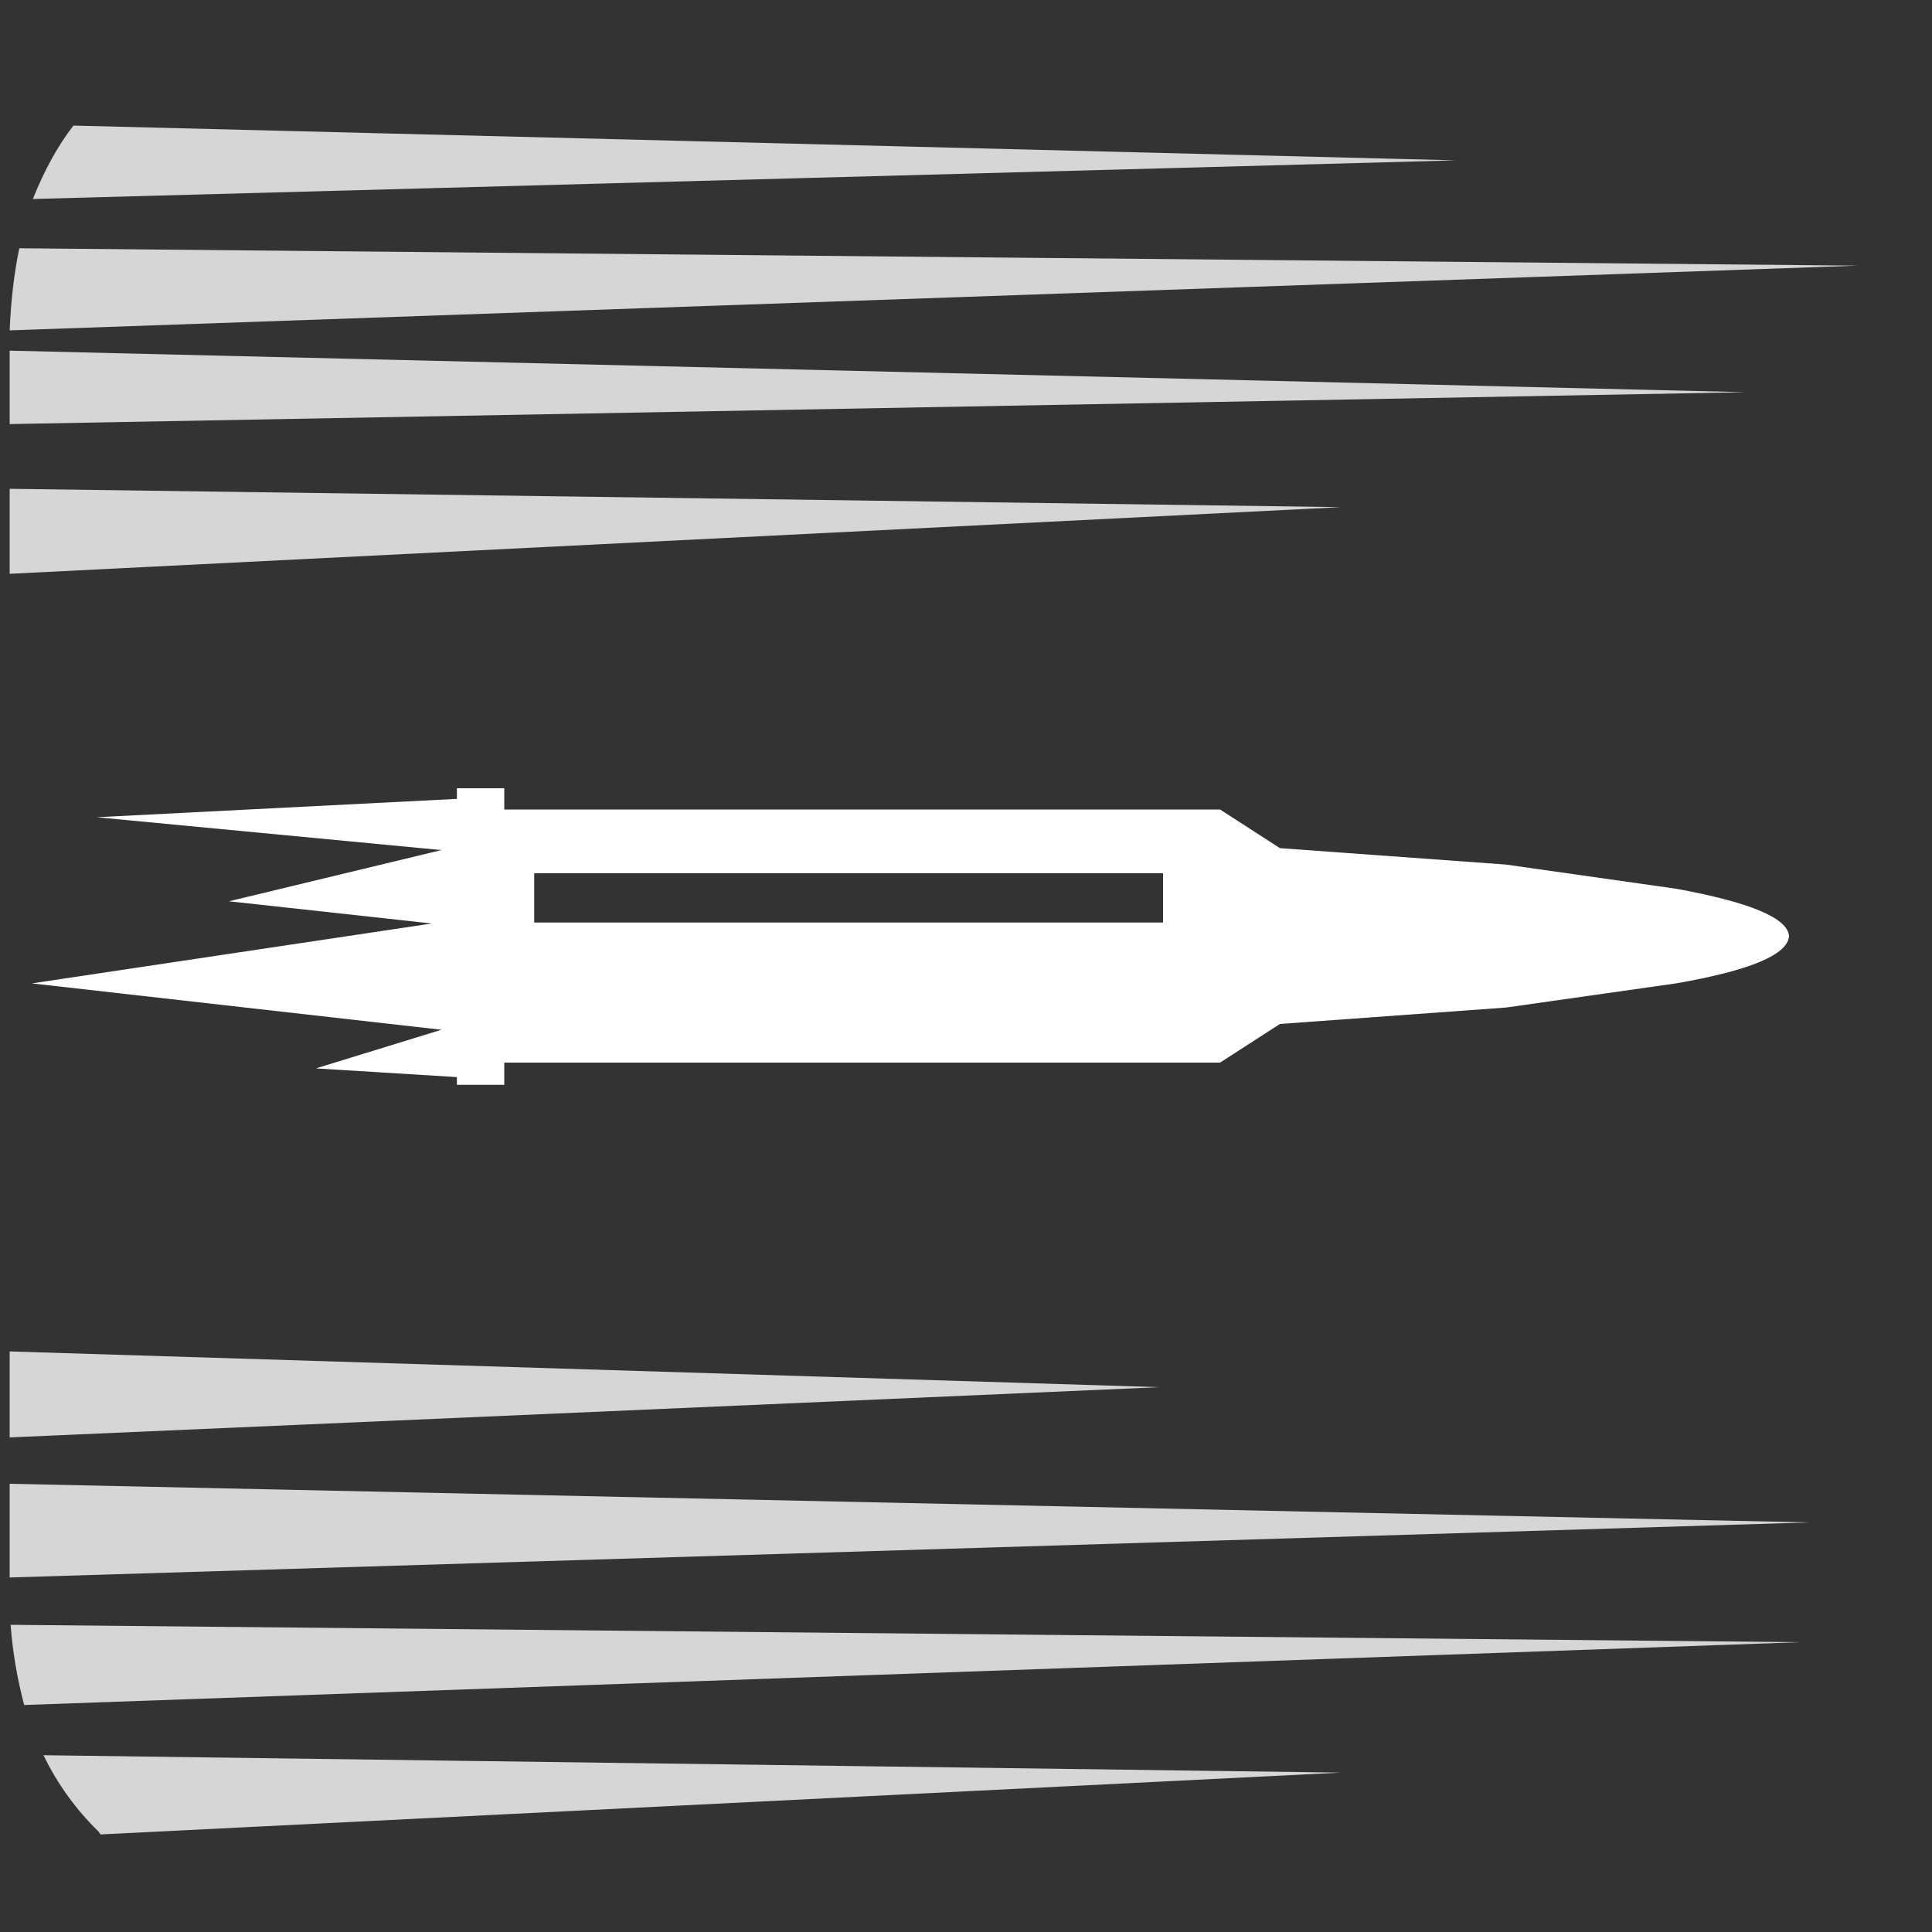 <?xml version="1.1" encoding="UTF-8"?><svg xmlns="http://www.w3.org/2000/svg" xmlns:xlink="http://www.w3.org/1999/xlink" version="2.0" width="100pt" height="100pt" viewBox="0 0 2000 2000" clip-rule="evenodd" fill-rule="evenodd" preserveAspectRatio="none"><rect x="0" y="0" width="2000" height="2000" fill="#333333" stroke="none"/><path d="M1204 955V904H553v51h651m531-35q115 21 117 49-2 29-117 49l-176 25-234 17-62 40H522v23H473v-8l-146-9 130-40-424-48 414-62-210-23 220-53-357-34 373-19V816h49v22h741l62 40 234 17 176 25" fill="#fff"/><path d="M10 1488v-89l1190 37L10 1488m94 411-2-3q-35-34-57-79l1343 18-1284 64M25 1765q-11-42-14-83l1852 18L25 1765M10 1633v-97l1863 40L10 1633M10 594V506l1378 19L10 594m0-155V363l1797 43L10 439m0-97q2-47 10-85l1903 18L10 342M34 206q18-45 42-76l1431 36L34 206" fill="#fff" fill-opacity=".8"/></svg>